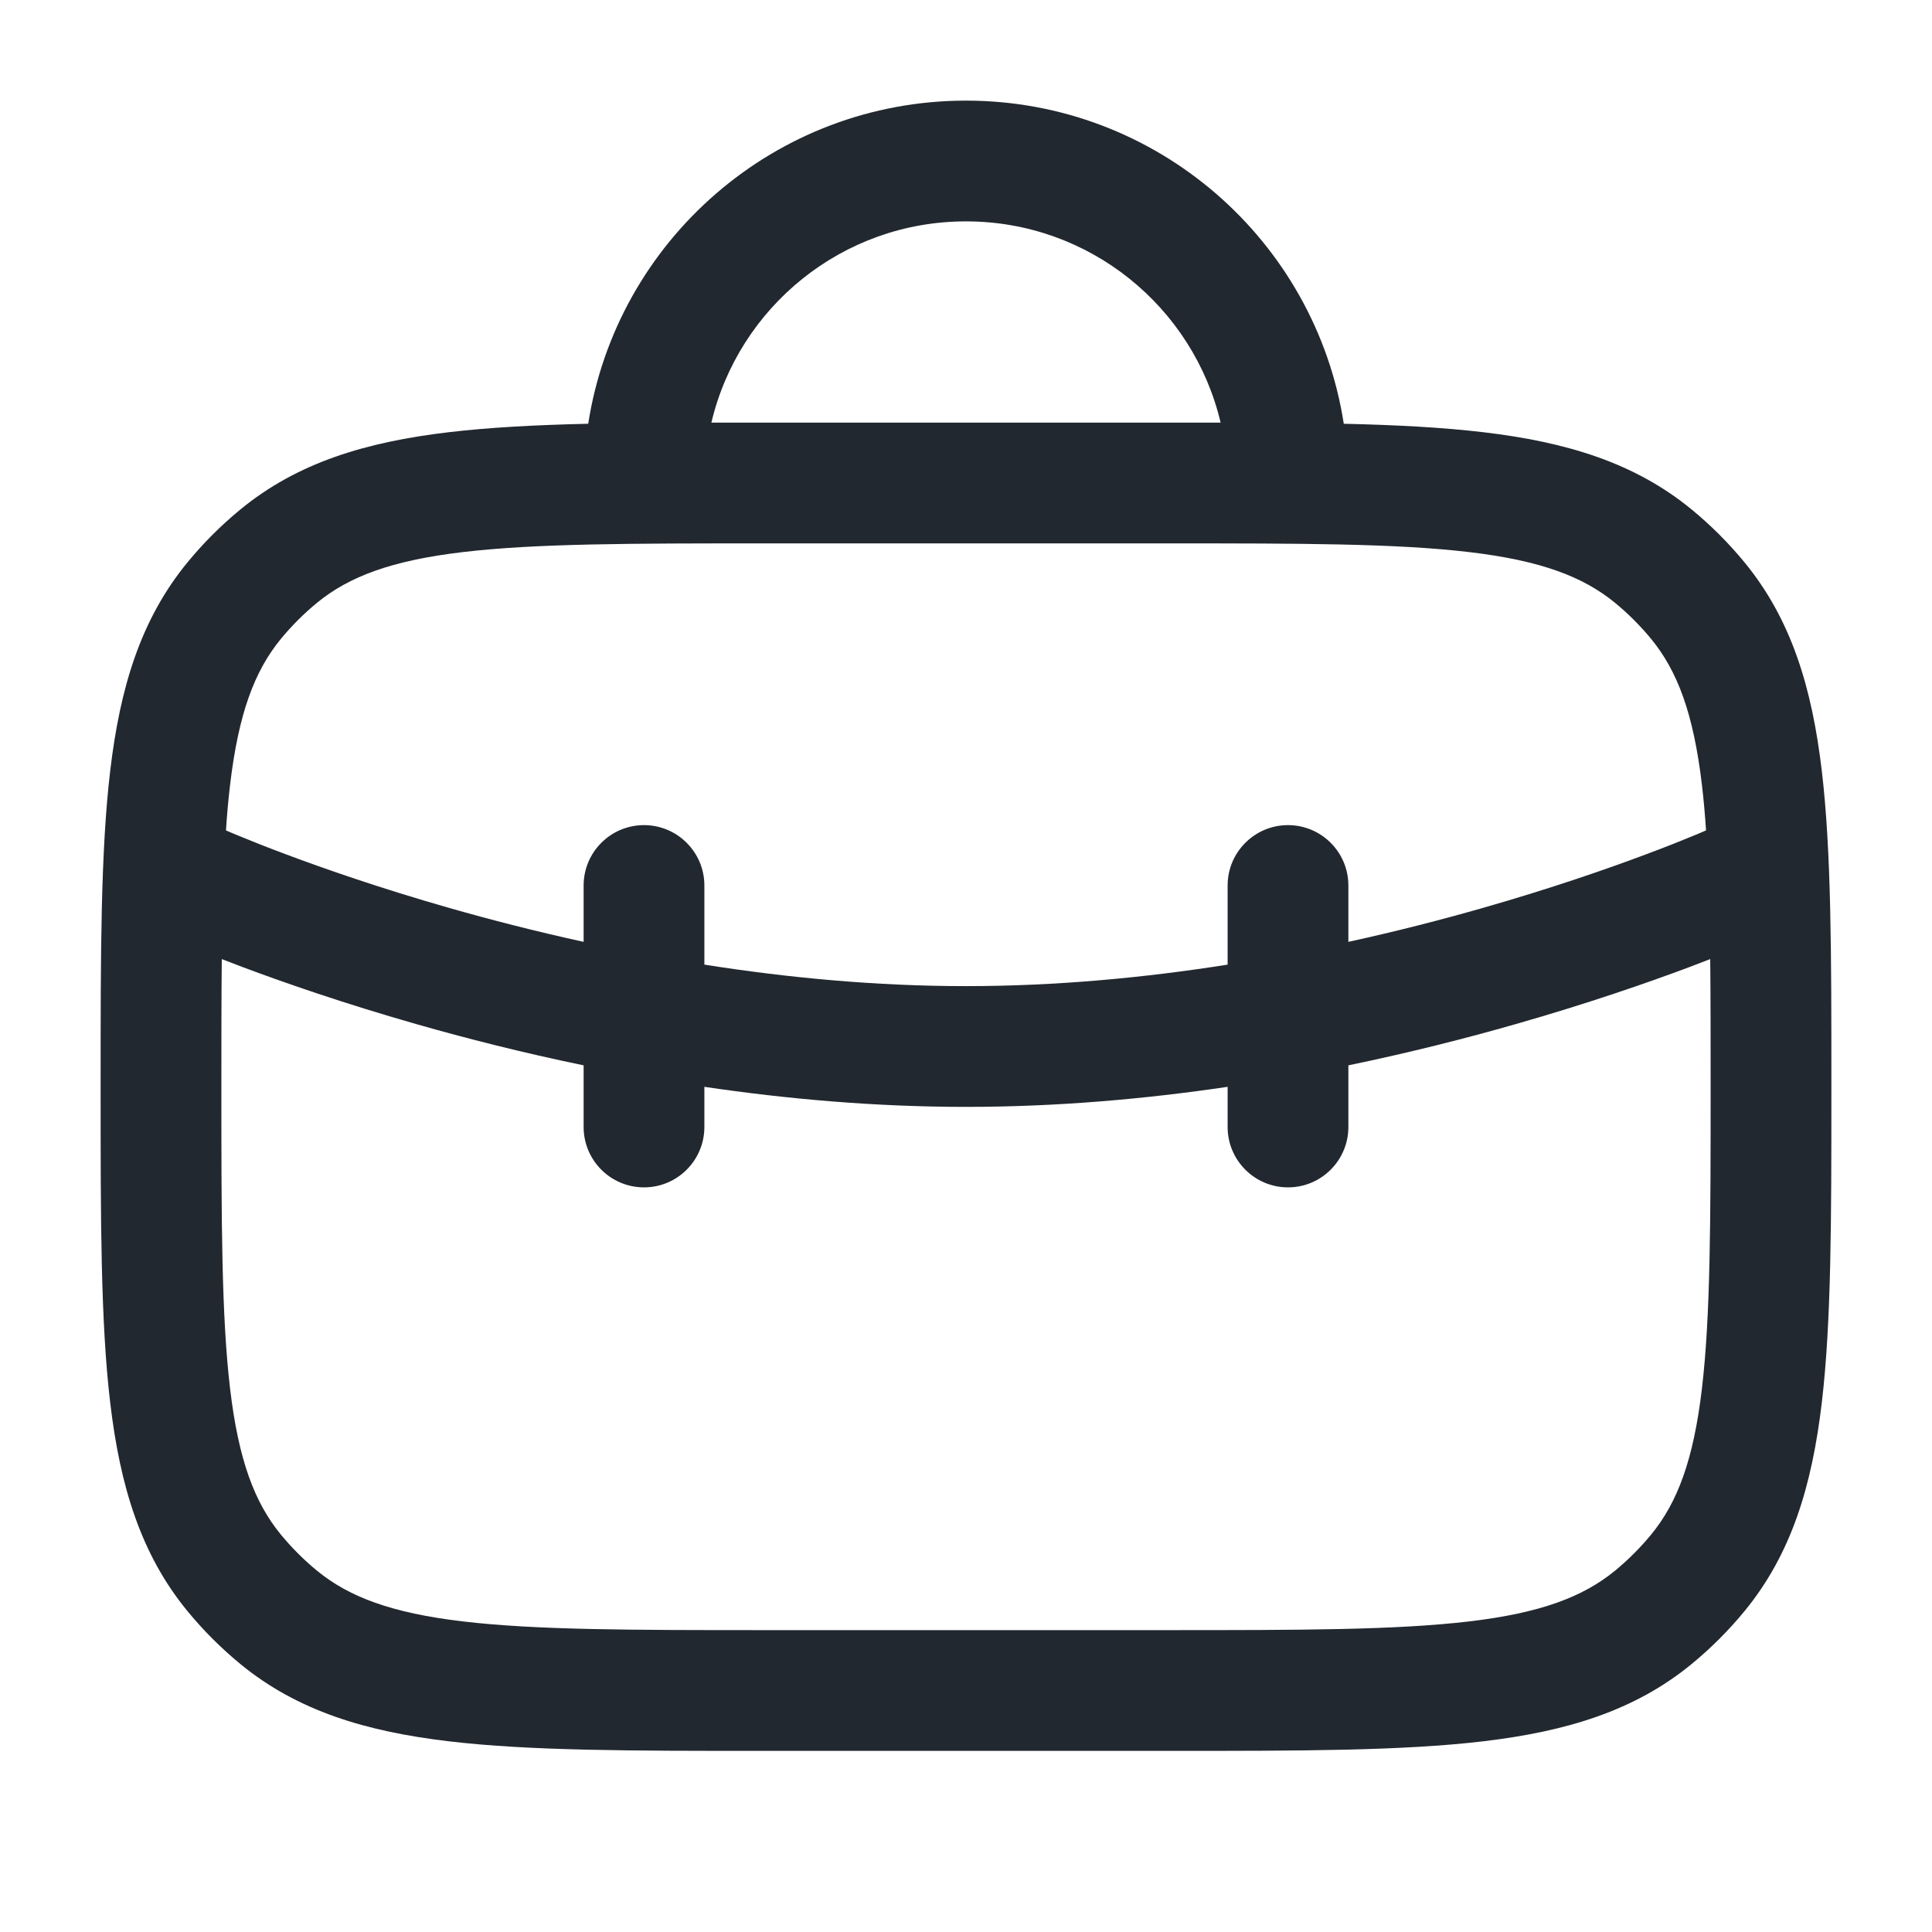 <svg width="24" height="24" viewBox="0 0 24 24" fill="none" xmlns="http://www.w3.org/2000/svg">
<path fill-rule="evenodd" clip-rule="evenodd" d="M8.837 5.25C9.175 3.817 10.463 2.75 12 2.75C13.537 2.75 14.825 3.817 15.163 5.25C14.964 5.25 14.759 5.25 14.549 5.25H14.5H9.5H9.451C9.241 5.25 9.036 5.25 8.837 5.25ZM7.307 5.264C7.66 2.99 9.627 1.25 12 1.25C14.373 1.25 16.34 2.99 16.693 5.264C17.344 5.279 17.918 5.309 18.425 5.369C19.456 5.491 20.304 5.746 21.013 6.328C21.254 6.526 21.474 6.746 21.672 6.987C22.254 7.696 22.509 8.544 22.631 9.575C22.75 10.579 22.75 11.849 22.75 13.451V13.451V13.451V13.5V13.549V13.549V13.549C22.75 15.151 22.75 16.421 22.631 17.425C22.509 18.456 22.254 19.304 21.672 20.013C21.474 20.254 21.254 20.474 21.013 20.672C20.304 21.254 19.456 21.509 18.425 21.631C17.421 21.75 16.151 21.75 14.549 21.75H14.549H14.549H14.5H9.5H9.451H9.451H9.451H9.451H9.451C7.849 21.75 6.579 21.75 5.575 21.631C4.544 21.509 3.696 21.254 2.987 20.672C2.746 20.474 2.526 20.254 2.328 20.013C1.746 19.304 1.491 18.456 1.369 17.425C1.25 16.421 1.25 15.151 1.25 13.549V13.5V13.451C1.25 11.849 1.25 10.579 1.369 9.575C1.491 8.544 1.746 7.696 2.328 6.987C2.526 6.746 2.746 6.526 2.987 6.328C3.696 5.746 4.544 5.491 5.575 5.369C6.082 5.309 6.656 5.279 7.307 5.264ZM5.751 6.858C4.862 6.963 4.336 7.162 3.938 7.488C3.774 7.623 3.623 7.774 3.488 7.938C3.162 8.336 2.963 8.862 2.858 9.751C2.837 9.928 2.82 10.116 2.807 10.316L2.813 10.318L2.847 10.333C2.878 10.346 2.926 10.367 2.989 10.392C3.115 10.444 3.303 10.52 3.545 10.61C4.029 10.792 4.728 11.035 5.581 11.279C6.089 11.424 6.65 11.569 7.25 11.7V11C7.25 10.586 7.586 10.25 8 10.25C8.414 10.25 8.75 10.586 8.75 11V11.983C9.778 12.145 10.877 12.25 12 12.25C13.123 12.25 14.222 12.145 15.25 11.983V11C15.25 10.586 15.586 10.25 16 10.25C16.414 10.25 16.75 10.586 16.75 11V11.7C17.35 11.569 17.911 11.424 18.419 11.279C19.272 11.035 19.971 10.792 20.455 10.61C20.697 10.52 20.885 10.444 21.011 10.392C21.074 10.367 21.122 10.346 21.153 10.333L21.187 10.318L21.193 10.316C21.18 10.116 21.163 9.928 21.142 9.751C21.037 8.862 20.838 8.336 20.512 7.938C20.377 7.774 20.226 7.623 20.062 7.488C19.664 7.162 19.138 6.963 18.249 6.858C17.343 6.751 16.162 6.75 14.5 6.75H9.5C7.838 6.75 6.657 6.751 5.751 6.858ZM15.25 13.501V14C15.25 14.414 15.586 14.75 16 14.75C16.414 14.75 16.75 14.414 16.75 14V13.234C17.509 13.077 18.21 12.899 18.831 12.721C19.728 12.465 20.466 12.208 20.982 12.015C21.077 11.979 21.165 11.945 21.245 11.914C21.25 12.389 21.25 12.915 21.25 13.5C21.25 15.162 21.249 16.343 21.142 17.249C21.037 18.138 20.838 18.664 20.512 19.062C20.377 19.226 20.226 19.377 20.062 19.512C19.664 19.838 19.138 20.037 18.249 20.142C17.343 20.249 16.162 20.25 14.5 20.25H9.5C7.838 20.25 6.657 20.249 5.751 20.142C4.862 20.037 4.336 19.838 3.938 19.512C3.774 19.377 3.623 19.226 3.488 19.062C3.162 18.664 2.963 18.138 2.858 17.249C2.751 16.343 2.75 15.162 2.75 13.5C2.75 12.915 2.75 12.389 2.755 11.914C2.835 11.945 2.923 11.979 3.018 12.015C3.534 12.208 4.272 12.465 5.169 12.721C5.79 12.899 6.491 13.077 7.25 13.234V14C7.25 14.414 7.586 14.75 8 14.75C8.414 14.75 8.75 14.414 8.75 14V13.501C9.778 13.653 10.875 13.75 12 13.75C13.125 13.75 14.222 13.653 15.25 13.501Z" fill="#22282F"/>
</svg>
